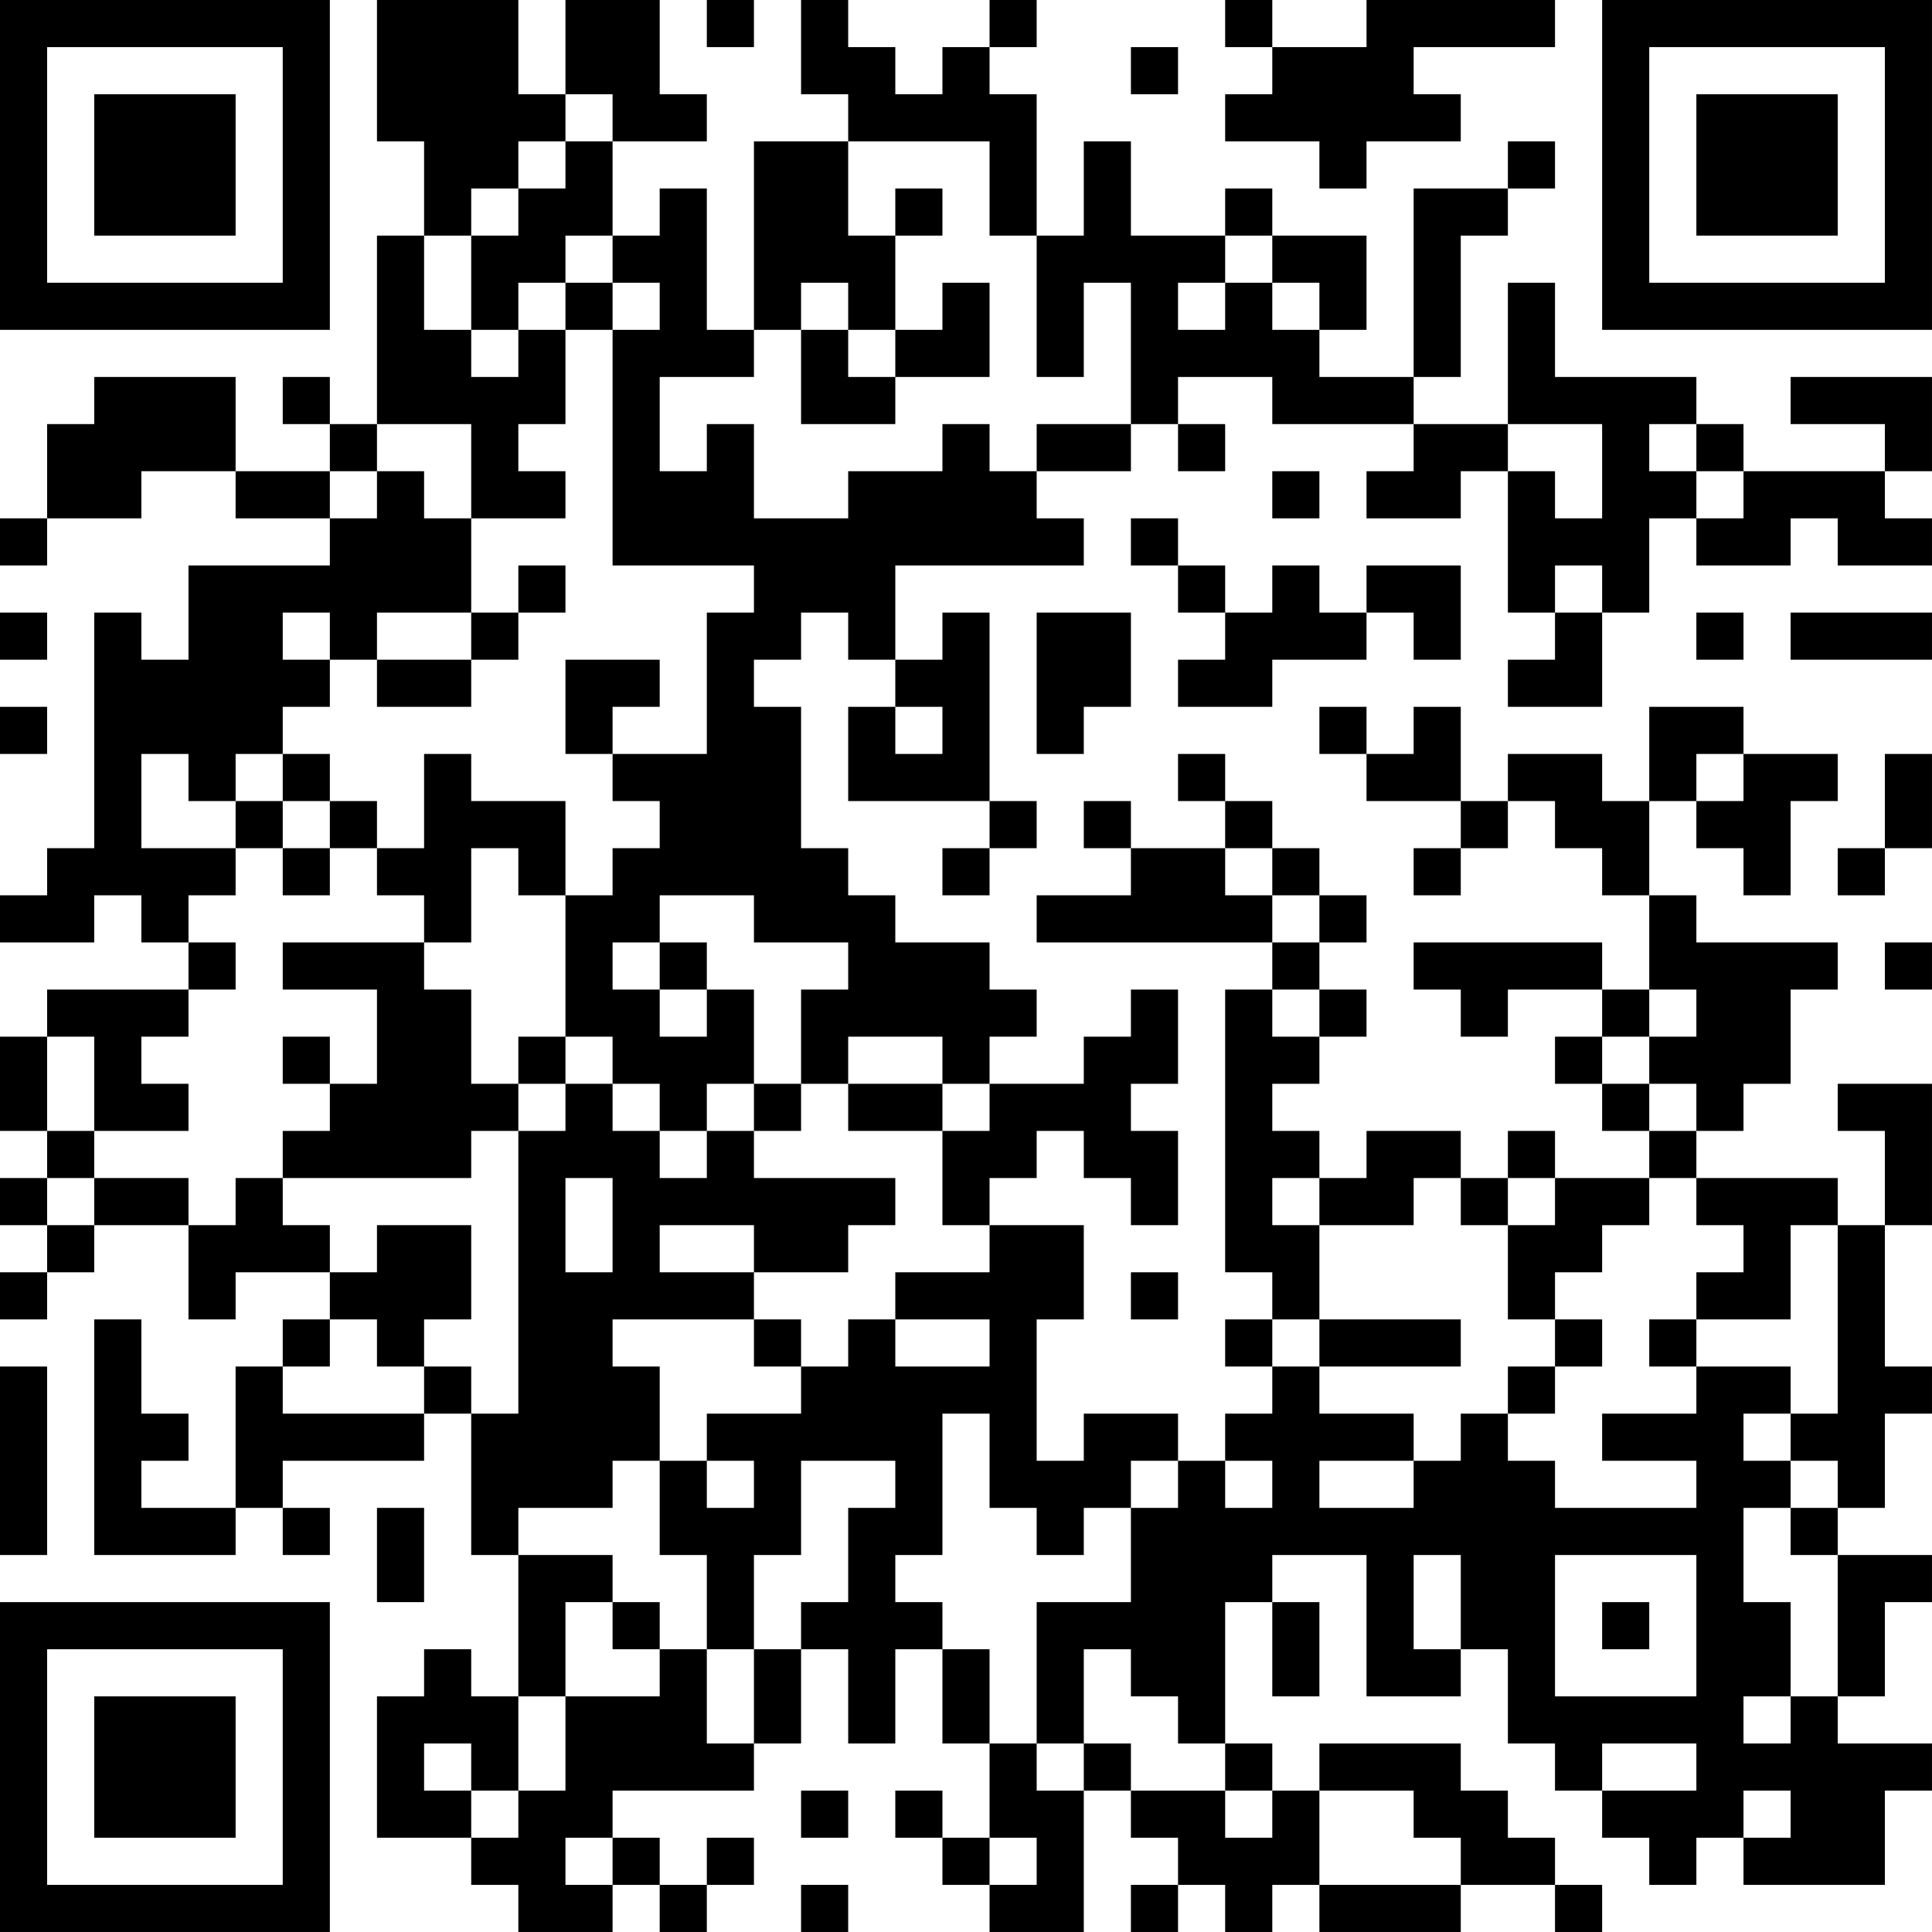 <?xml version="1.0" encoding="UTF-8"?>
<svg xmlns="http://www.w3.org/2000/svg" version="1.1" width="200" height="200" viewBox="0 0 200 200"><rect x="0" y="0" width="200" height="200" fill="#ffffff"/><g transform="scale(4.878)"><g transform="translate(0,0)"><path fill-rule="evenodd" d="M8 0L8 3L9 3L9 5L8 5L8 9L7 9L7 8L6 8L6 9L7 9L7 10L5 10L5 8L2 8L2 9L1 9L1 11L0 11L0 12L1 12L1 11L3 11L3 10L5 10L5 11L7 11L7 12L4 12L4 14L3 14L3 13L2 13L2 18L1 18L1 19L0 19L0 20L2 20L2 19L3 19L3 20L4 20L4 21L1 21L1 22L0 22L0 24L1 24L1 25L0 25L0 26L1 26L1 27L0 27L0 28L1 28L1 27L2 27L2 26L4 26L4 28L5 28L5 27L7 27L7 28L6 28L6 29L5 29L5 32L3 32L3 31L4 31L4 30L3 30L3 28L2 28L2 33L5 33L5 32L6 32L6 33L7 33L7 32L6 32L6 31L9 31L9 30L10 30L10 33L11 33L11 36L10 36L10 35L9 35L9 36L8 36L8 39L10 39L10 40L11 40L11 41L13 41L13 40L14 40L14 41L15 41L15 40L16 40L16 39L15 39L15 40L14 40L14 39L13 39L13 38L16 38L16 37L17 37L17 35L18 35L18 37L19 37L19 35L20 35L20 37L21 37L21 39L20 39L20 38L19 38L19 39L20 39L20 40L21 40L21 41L23 41L23 38L24 38L24 39L25 39L25 40L24 40L24 41L25 41L25 40L26 40L26 41L27 41L27 40L28 40L28 41L31 41L31 40L33 40L33 41L34 41L34 40L33 40L33 39L32 39L32 38L31 38L31 37L28 37L28 38L27 38L27 37L26 37L26 34L27 34L27 36L28 36L28 34L27 34L27 33L29 33L29 36L31 36L31 35L32 35L32 37L33 37L33 38L34 38L34 39L35 39L35 40L36 40L36 39L37 39L37 40L40 40L40 38L41 38L41 37L39 37L39 36L40 36L40 34L41 34L41 33L39 33L39 32L40 32L40 30L41 30L41 29L40 29L40 26L41 26L41 23L39 23L39 24L40 24L40 26L39 26L39 25L36 25L36 24L37 24L37 23L38 23L38 21L39 21L39 20L36 20L36 19L35 19L35 17L36 17L36 18L37 18L37 19L38 19L38 17L39 17L39 16L37 16L37 15L35 15L35 17L34 17L34 16L32 16L32 17L31 17L31 15L30 15L30 16L29 16L29 15L28 15L28 16L29 16L29 17L31 17L31 18L30 18L30 19L31 19L31 18L32 18L32 17L33 17L33 18L34 18L34 19L35 19L35 21L34 21L34 20L30 20L30 21L31 21L31 22L32 22L32 21L34 21L34 22L33 22L33 23L34 23L34 24L35 24L35 25L33 25L33 24L32 24L32 25L31 25L31 24L29 24L29 25L28 25L28 24L27 24L27 23L28 23L28 22L29 22L29 21L28 21L28 20L29 20L29 19L28 19L28 18L27 18L27 17L26 17L26 16L25 16L25 17L26 17L26 18L24 18L24 17L23 17L23 18L24 18L24 19L22 19L22 20L27 20L27 21L26 21L26 27L27 27L27 28L26 28L26 29L27 29L27 30L26 30L26 31L25 31L25 30L23 30L23 31L22 31L22 28L23 28L23 26L21 26L21 25L22 25L22 24L23 24L23 25L24 25L24 26L25 26L25 24L24 24L24 23L25 23L25 21L24 21L24 22L23 22L23 23L21 23L21 22L22 22L22 21L21 21L21 20L19 20L19 19L18 19L18 18L17 18L17 15L16 15L16 14L17 14L17 13L18 13L18 14L19 14L19 15L18 15L18 17L21 17L21 18L20 18L20 19L21 19L21 18L22 18L22 17L21 17L21 13L20 13L20 14L19 14L19 12L23 12L23 11L22 11L22 10L24 10L24 9L25 9L25 10L26 10L26 9L25 9L25 8L27 8L27 9L30 9L30 10L29 10L29 11L31 11L31 10L32 10L32 13L33 13L33 14L32 14L32 15L34 15L34 13L35 13L35 11L36 11L36 12L38 12L38 11L39 11L39 12L41 12L41 11L40 11L40 10L41 10L41 8L38 8L38 9L40 9L40 10L37 10L37 9L36 9L36 8L33 8L33 6L32 6L32 9L30 9L30 8L31 8L31 5L32 5L32 4L33 4L33 3L32 3L32 4L30 4L30 8L28 8L28 7L29 7L29 5L27 5L27 4L26 4L26 5L24 5L24 3L23 3L23 5L22 5L22 2L21 2L21 1L22 1L22 0L21 0L21 1L20 1L20 2L19 2L19 1L18 1L18 0L17 0L17 2L18 2L18 3L16 3L16 7L15 7L15 4L14 4L14 5L13 5L13 3L15 3L15 2L14 2L14 0L12 0L12 2L11 2L11 0ZM15 0L15 1L16 1L16 0ZM26 0L26 1L27 1L27 2L26 2L26 3L28 3L28 4L29 4L29 3L31 3L31 2L30 2L30 1L33 1L33 0L29 0L29 1L27 1L27 0ZM24 1L24 2L25 2L25 1ZM12 2L12 3L11 3L11 4L10 4L10 5L9 5L9 7L10 7L10 8L11 8L11 7L12 7L12 9L11 9L11 10L12 10L12 11L10 11L10 9L8 9L8 10L7 10L7 11L8 11L8 10L9 10L9 11L10 11L10 13L8 13L8 14L7 14L7 13L6 13L6 14L7 14L7 15L6 15L6 16L5 16L5 17L4 17L4 16L3 16L3 18L5 18L5 19L4 19L4 20L5 20L5 21L4 21L4 22L3 22L3 23L4 23L4 24L2 24L2 22L1 22L1 24L2 24L2 25L1 25L1 26L2 26L2 25L4 25L4 26L5 26L5 25L6 25L6 26L7 26L7 27L8 27L8 26L10 26L10 28L9 28L9 29L8 29L8 28L7 28L7 29L6 29L6 30L9 30L9 29L10 29L10 30L11 30L11 24L12 24L12 23L13 23L13 24L14 24L14 25L15 25L15 24L16 24L16 25L19 25L19 26L18 26L18 27L16 27L16 26L14 26L14 27L16 27L16 28L13 28L13 29L14 29L14 31L13 31L13 32L11 32L11 33L13 33L13 34L12 34L12 36L11 36L11 38L10 38L10 37L9 37L9 38L10 38L10 39L11 39L11 38L12 38L12 36L14 36L14 35L15 35L15 37L16 37L16 35L17 35L17 34L18 34L18 32L19 32L19 31L17 31L17 33L16 33L16 35L15 35L15 33L14 33L14 31L15 31L15 32L16 32L16 31L15 31L15 30L17 30L17 29L18 29L18 28L19 28L19 29L21 29L21 28L19 28L19 27L21 27L21 26L20 26L20 24L21 24L21 23L20 23L20 22L18 22L18 23L17 23L17 21L18 21L18 20L16 20L16 19L14 19L14 20L13 20L13 21L14 21L14 22L15 22L15 21L16 21L16 23L15 23L15 24L14 24L14 23L13 23L13 22L12 22L12 19L13 19L13 18L14 18L14 17L13 17L13 16L15 16L15 13L16 13L16 12L13 12L13 7L14 7L14 6L13 6L13 5L12 5L12 6L11 6L11 7L10 7L10 5L11 5L11 4L12 4L12 3L13 3L13 2ZM18 3L18 5L19 5L19 7L18 7L18 6L17 6L17 7L16 7L16 8L14 8L14 10L15 10L15 9L16 9L16 11L18 11L18 10L20 10L20 9L21 9L21 10L22 10L22 9L24 9L24 6L23 6L23 8L22 8L22 5L21 5L21 3ZM19 4L19 5L20 5L20 4ZM26 5L26 6L25 6L25 7L26 7L26 6L27 6L27 7L28 7L28 6L27 6L27 5ZM12 6L12 7L13 7L13 6ZM20 6L20 7L19 7L19 8L18 8L18 7L17 7L17 9L19 9L19 8L21 8L21 6ZM32 9L32 10L33 10L33 11L34 11L34 9ZM35 9L35 10L36 10L36 11L37 11L37 10L36 10L36 9ZM27 10L27 11L28 11L28 10ZM24 11L24 12L25 12L25 13L26 13L26 14L25 14L25 15L27 15L27 14L29 14L29 13L30 13L30 14L31 14L31 12L29 12L29 13L28 13L28 12L27 12L27 13L26 13L26 12L25 12L25 11ZM11 12L11 13L10 13L10 14L8 14L8 15L10 15L10 14L11 14L11 13L12 13L12 12ZM33 12L33 13L34 13L34 12ZM0 13L0 14L1 14L1 13ZM22 13L22 16L23 16L23 15L24 15L24 13ZM36 13L36 14L37 14L37 13ZM38 13L38 14L41 14L41 13ZM12 14L12 16L13 16L13 15L14 15L14 14ZM0 15L0 16L1 16L1 15ZM19 15L19 16L20 16L20 15ZM6 16L6 17L5 17L5 18L6 18L6 19L7 19L7 18L8 18L8 19L9 19L9 20L6 20L6 21L8 21L8 23L7 23L7 22L6 22L6 23L7 23L7 24L6 24L6 25L10 25L10 24L11 24L11 23L12 23L12 22L11 22L11 23L10 23L10 21L9 21L9 20L10 20L10 18L11 18L11 19L12 19L12 17L10 17L10 16L9 16L9 18L8 18L8 17L7 17L7 16ZM36 16L36 17L37 17L37 16ZM40 16L40 18L39 18L39 19L40 19L40 18L41 18L41 16ZM6 17L6 18L7 18L7 17ZM26 18L26 19L27 19L27 20L28 20L28 19L27 19L27 18ZM14 20L14 21L15 21L15 20ZM40 20L40 21L41 21L41 20ZM27 21L27 22L28 22L28 21ZM35 21L35 22L34 22L34 23L35 23L35 24L36 24L36 23L35 23L35 22L36 22L36 21ZM16 23L16 24L17 24L17 23ZM18 23L18 24L20 24L20 23ZM12 25L12 27L13 27L13 25ZM27 25L27 26L28 26L28 28L27 28L27 29L28 29L28 30L30 30L30 31L28 31L28 32L30 32L30 31L31 31L31 30L32 30L32 31L33 31L33 32L36 32L36 31L34 31L34 30L36 30L36 29L38 29L38 30L37 30L37 31L38 31L38 32L37 32L37 34L38 34L38 36L37 36L37 37L38 37L38 36L39 36L39 33L38 33L38 32L39 32L39 31L38 31L38 30L39 30L39 26L38 26L38 28L36 28L36 27L37 27L37 26L36 26L36 25L35 25L35 26L34 26L34 27L33 27L33 28L32 28L32 26L33 26L33 25L32 25L32 26L31 26L31 25L30 25L30 26L28 26L28 25ZM24 27L24 28L25 28L25 27ZM16 28L16 29L17 29L17 28ZM28 28L28 29L31 29L31 28ZM33 28L33 29L32 29L32 30L33 30L33 29L34 29L34 28ZM35 28L35 29L36 29L36 28ZM0 29L0 33L1 33L1 29ZM20 30L20 33L19 33L19 34L20 34L20 35L21 35L21 37L22 37L22 38L23 38L23 37L24 37L24 38L26 38L26 39L27 39L27 38L26 38L26 37L25 37L25 36L24 36L24 35L23 35L23 37L22 37L22 34L24 34L24 32L25 32L25 31L24 31L24 32L23 32L23 33L22 33L22 32L21 32L21 30ZM26 31L26 32L27 32L27 31ZM8 32L8 34L9 34L9 32ZM30 33L30 35L31 35L31 33ZM33 33L33 36L36 36L36 33ZM13 34L13 35L14 35L14 34ZM34 34L34 35L35 35L35 34ZM34 37L34 38L36 38L36 37ZM17 38L17 39L18 39L18 38ZM28 38L28 40L31 40L31 39L30 39L30 38ZM37 38L37 39L38 39L38 38ZM12 39L12 40L13 40L13 39ZM21 39L21 40L22 40L22 39ZM17 40L17 41L18 41L18 40ZM0 0L0 7L7 7L7 0ZM1 1L1 6L6 6L6 1ZM2 2L2 5L5 5L5 2ZM34 0L34 7L41 7L41 0ZM35 1L35 6L40 6L40 1ZM36 2L36 5L39 5L39 2ZM0 34L0 41L7 41L7 34ZM1 35L1 40L6 40L6 35ZM2 36L2 39L5 39L5 36Z" fill="#000000"/></g></g></svg>
